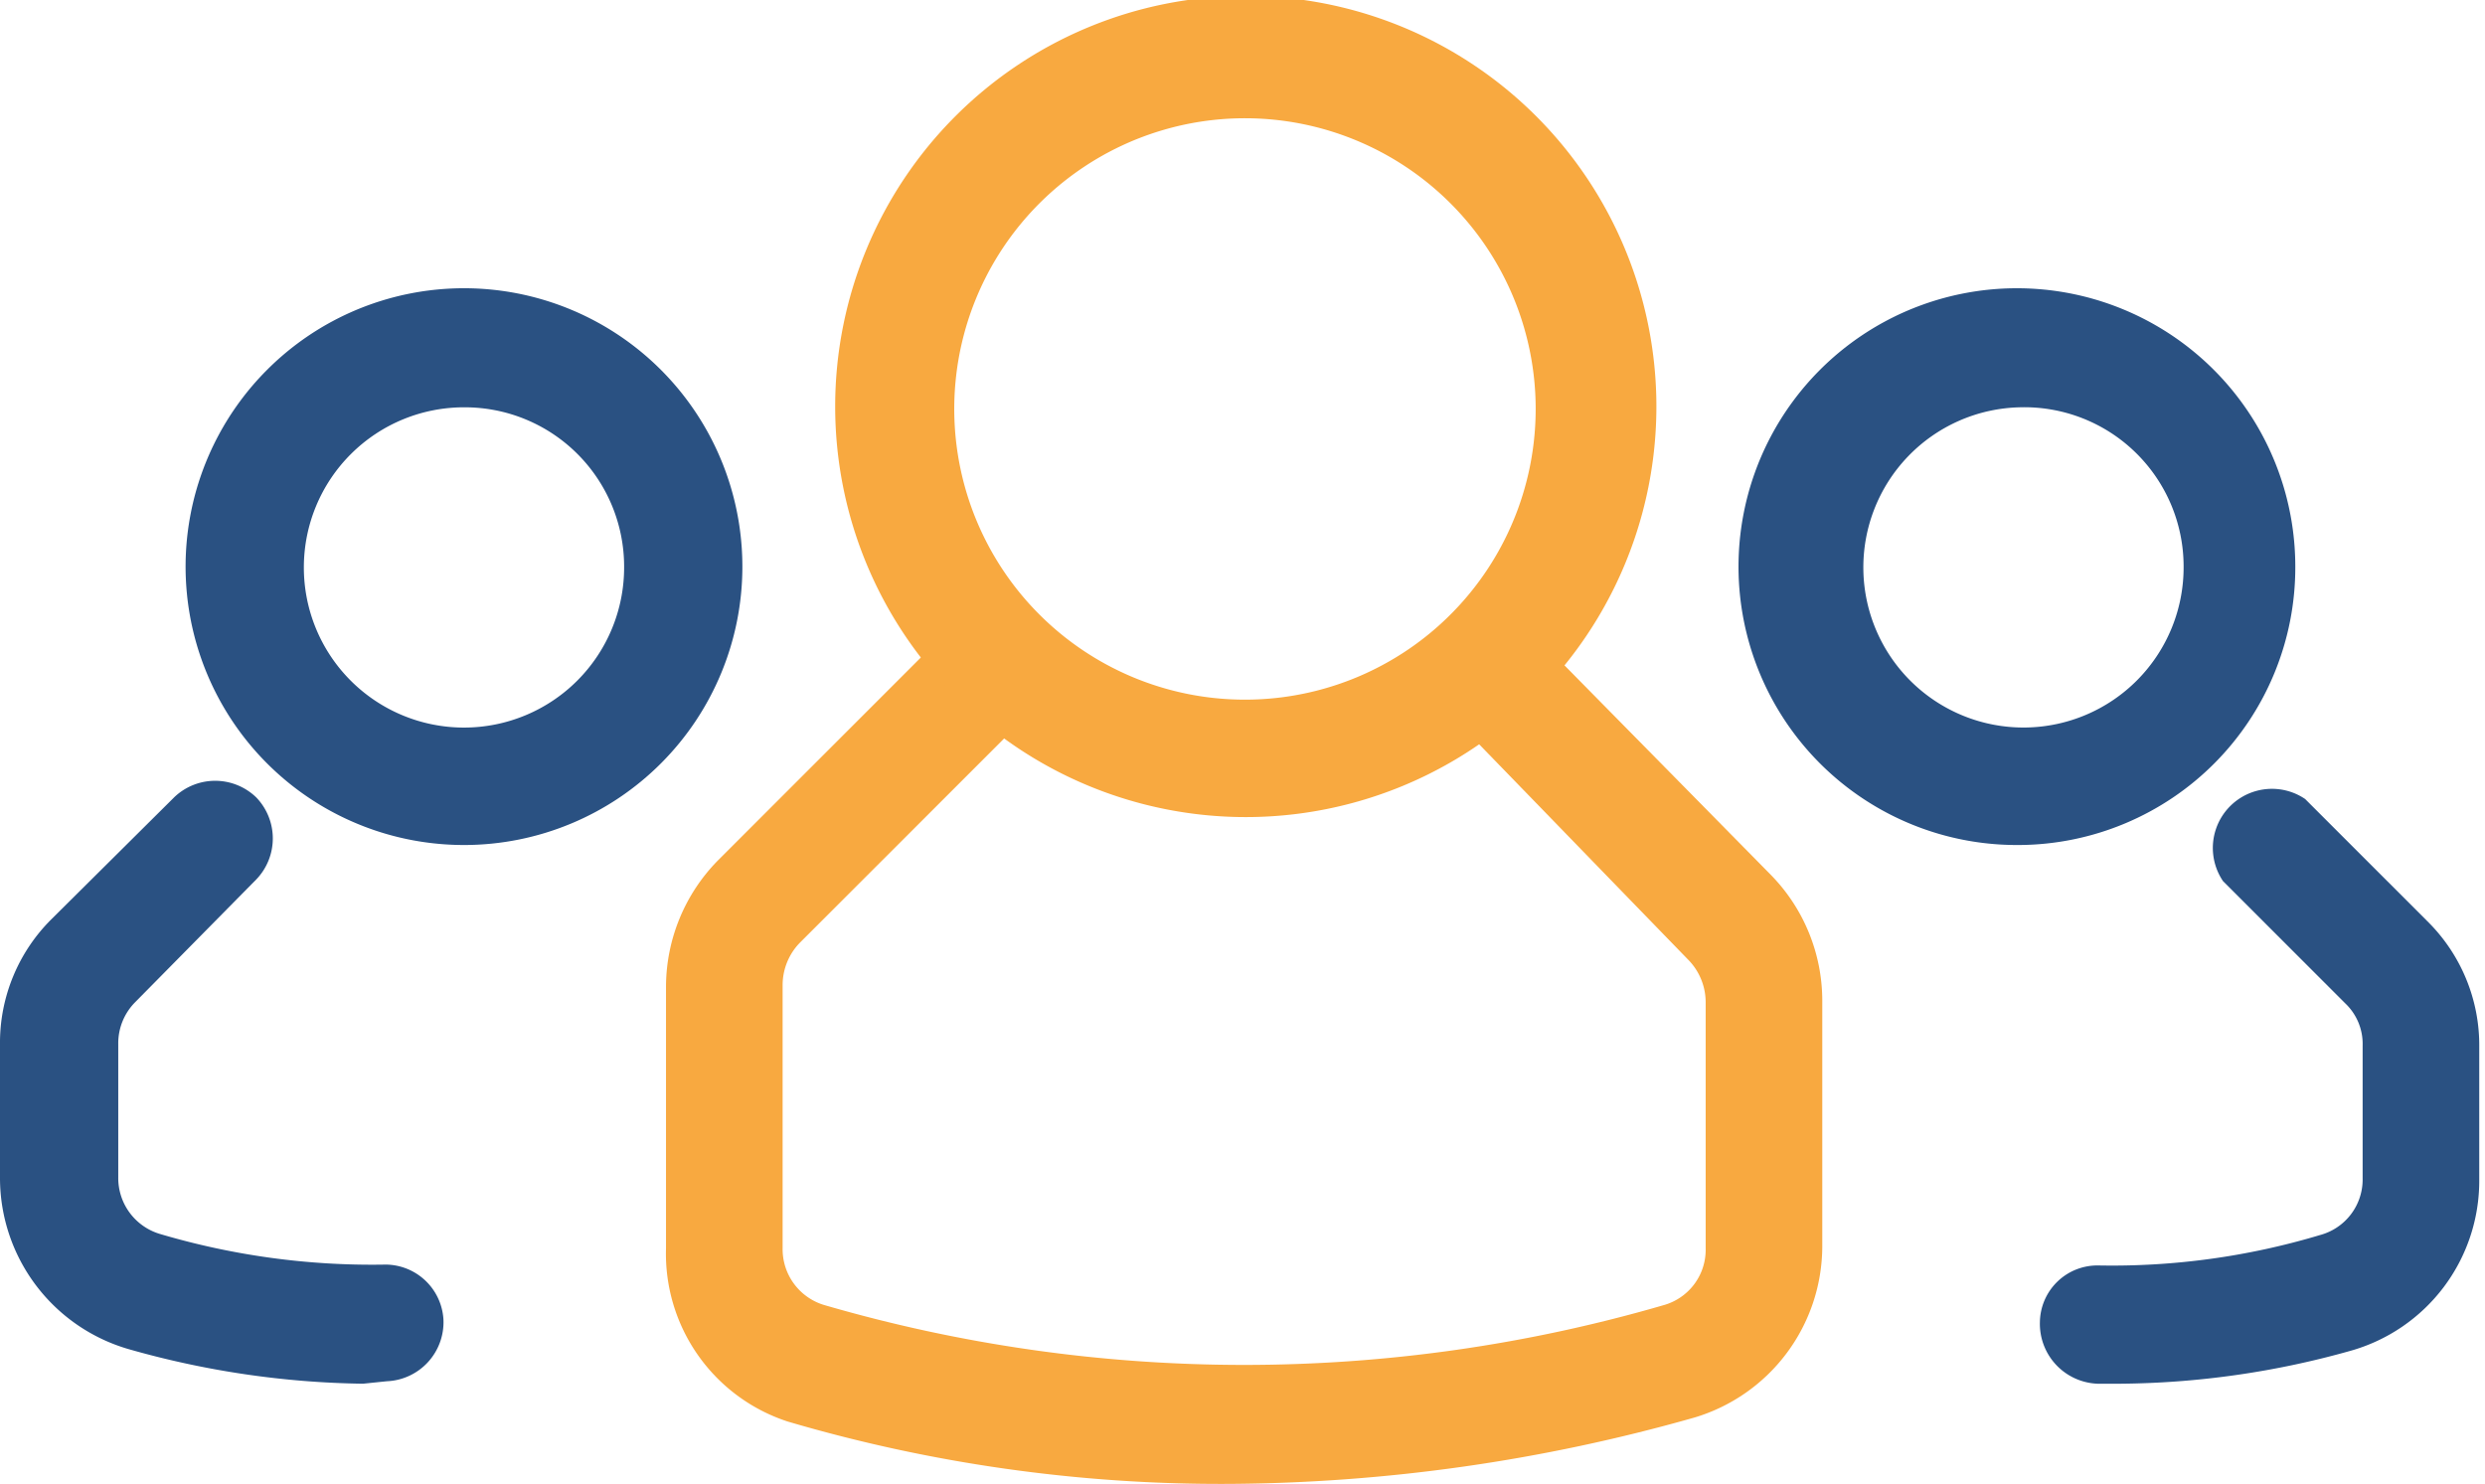 <svg id="Layer_1" data-name="Layer 1" xmlns="http://www.w3.org/2000/svg" viewBox="0 0 30.26 18.07"><defs><style>.cls-1{fill:#f8a940;}.cls-2{fill:#2a5182;}.cls-3{fill:#62d2f9;}</style></defs><g id="Group_962" data-name="Group 962"><g id="Group_955" data-name="Group 955"><path id="Path_762" data-name="Path 762" class="cls-1" d="M100,108.87a18.67,18.67,0,0,1-5.36-.76A2.15,2.15,0,0,1,93.16,106v-3.19a2.2,2.2,0,0,1,.63-1.53l2.55-2.55a.72.72,0,0,1,1,1h0l-2.55,2.55a.74.74,0,0,0-.21.51V106a.71.71,0,0,0,.5.69,18.29,18.29,0,0,0,10.24,0,.7.7,0,0,0,.5-.69v-3a.74.74,0,0,0-.2-.5L103,99.8a.72.72,0,0,1,0-1,.72.72,0,0,1,1,0h0l2.62,2.66a2.19,2.19,0,0,1,.62,1.52v3a2.18,2.18,0,0,1-1.55,2.08A21.14,21.14,0,0,1,100,108.87Z" transform="translate(-85.05 -90.8)"/></g><g id="Group_956" data-name="Group 956"><path id="Path_763" data-name="Path 763" class="cls-1" d="M100.22,100.75a5,5,0,1,1,5-5A5,5,0,0,1,100.22,100.75Zm0-8.51a3.54,3.54,0,1,0,3.53,3.53A3.54,3.54,0,0,0,100.22,92.24Z" transform="translate(-85.05 -90.8)"/></g><g id="Group_957" data-name="Group 957"><path id="Path_764" data-name="Path 764" class="cls-2" d="M90.71,101.09a3.39,3.39,0,1,1,3.38-3.39A3.39,3.39,0,0,1,90.71,101.09Zm0-5.33a1.95,1.95,0,1,0,1.94,1.94,1.94,1.94,0,0,0-1.94-1.94h0Z" transform="translate(-85.05 -90.8)"/></g><g id="Group_958" data-name="Group 958"><path id="Path_765" data-name="Path 765" class="cls-3" d="M114,107.08" transform="translate(-85.05 -90.8)"/></g><g id="Group_959" data-name="Group 959"><path id="Path_766" data-name="Path 766" class="cls-2" d="M89.47,107.65a10.91,10.91,0,0,1-2.85-.42,2.17,2.17,0,0,1-1.57-2.08v-1.63a2.12,2.12,0,0,1,.63-1.53l1.49-1.48a.72.72,0,0,1,1,0,.72.72,0,0,1,0,1h0L86.7,103a.71.71,0,0,0-.21.51v1.63a.71.71,0,0,0,.52.69,9.08,9.08,0,0,0,2.7.37.71.71,0,0,1,.74.67v0a.72.72,0,0,1-.69.75Z" transform="translate(-85.05 -90.8)"/></g><g id="Group_960" data-name="Group 960"><path id="Path_767" data-name="Path 767" class="cls-2" d="M109.64,101.09A3.39,3.39,0,1,1,113,97.7,3.38,3.38,0,0,1,109.64,101.09Zm0-5.33a1.95,1.95,0,1,0,2,1.94,1.94,1.94,0,0,0-2-1.94h0Z" transform="translate(-85.05 -90.8)"/></g><g id="Group_961" data-name="Group 961"><path id="Path_768" data-name="Path 768" class="cls-2" d="M110.88,107.65h-.29a.73.73,0,0,1-.7-.75.7.7,0,0,1,.71-.69h0a8.81,8.81,0,0,0,2.7-.37.7.7,0,0,0,.52-.69v-1.62a.68.68,0,0,0-.21-.51l-1.49-1.49a.72.72,0,0,1,1-1h0l1.49,1.49a2.12,2.12,0,0,1,.63,1.53v1.62a2.15,2.15,0,0,1-1.57,2.08A10.62,10.62,0,0,1,110.88,107.65Z" transform="translate(-85.05 -90.8)"/></g></g></svg>